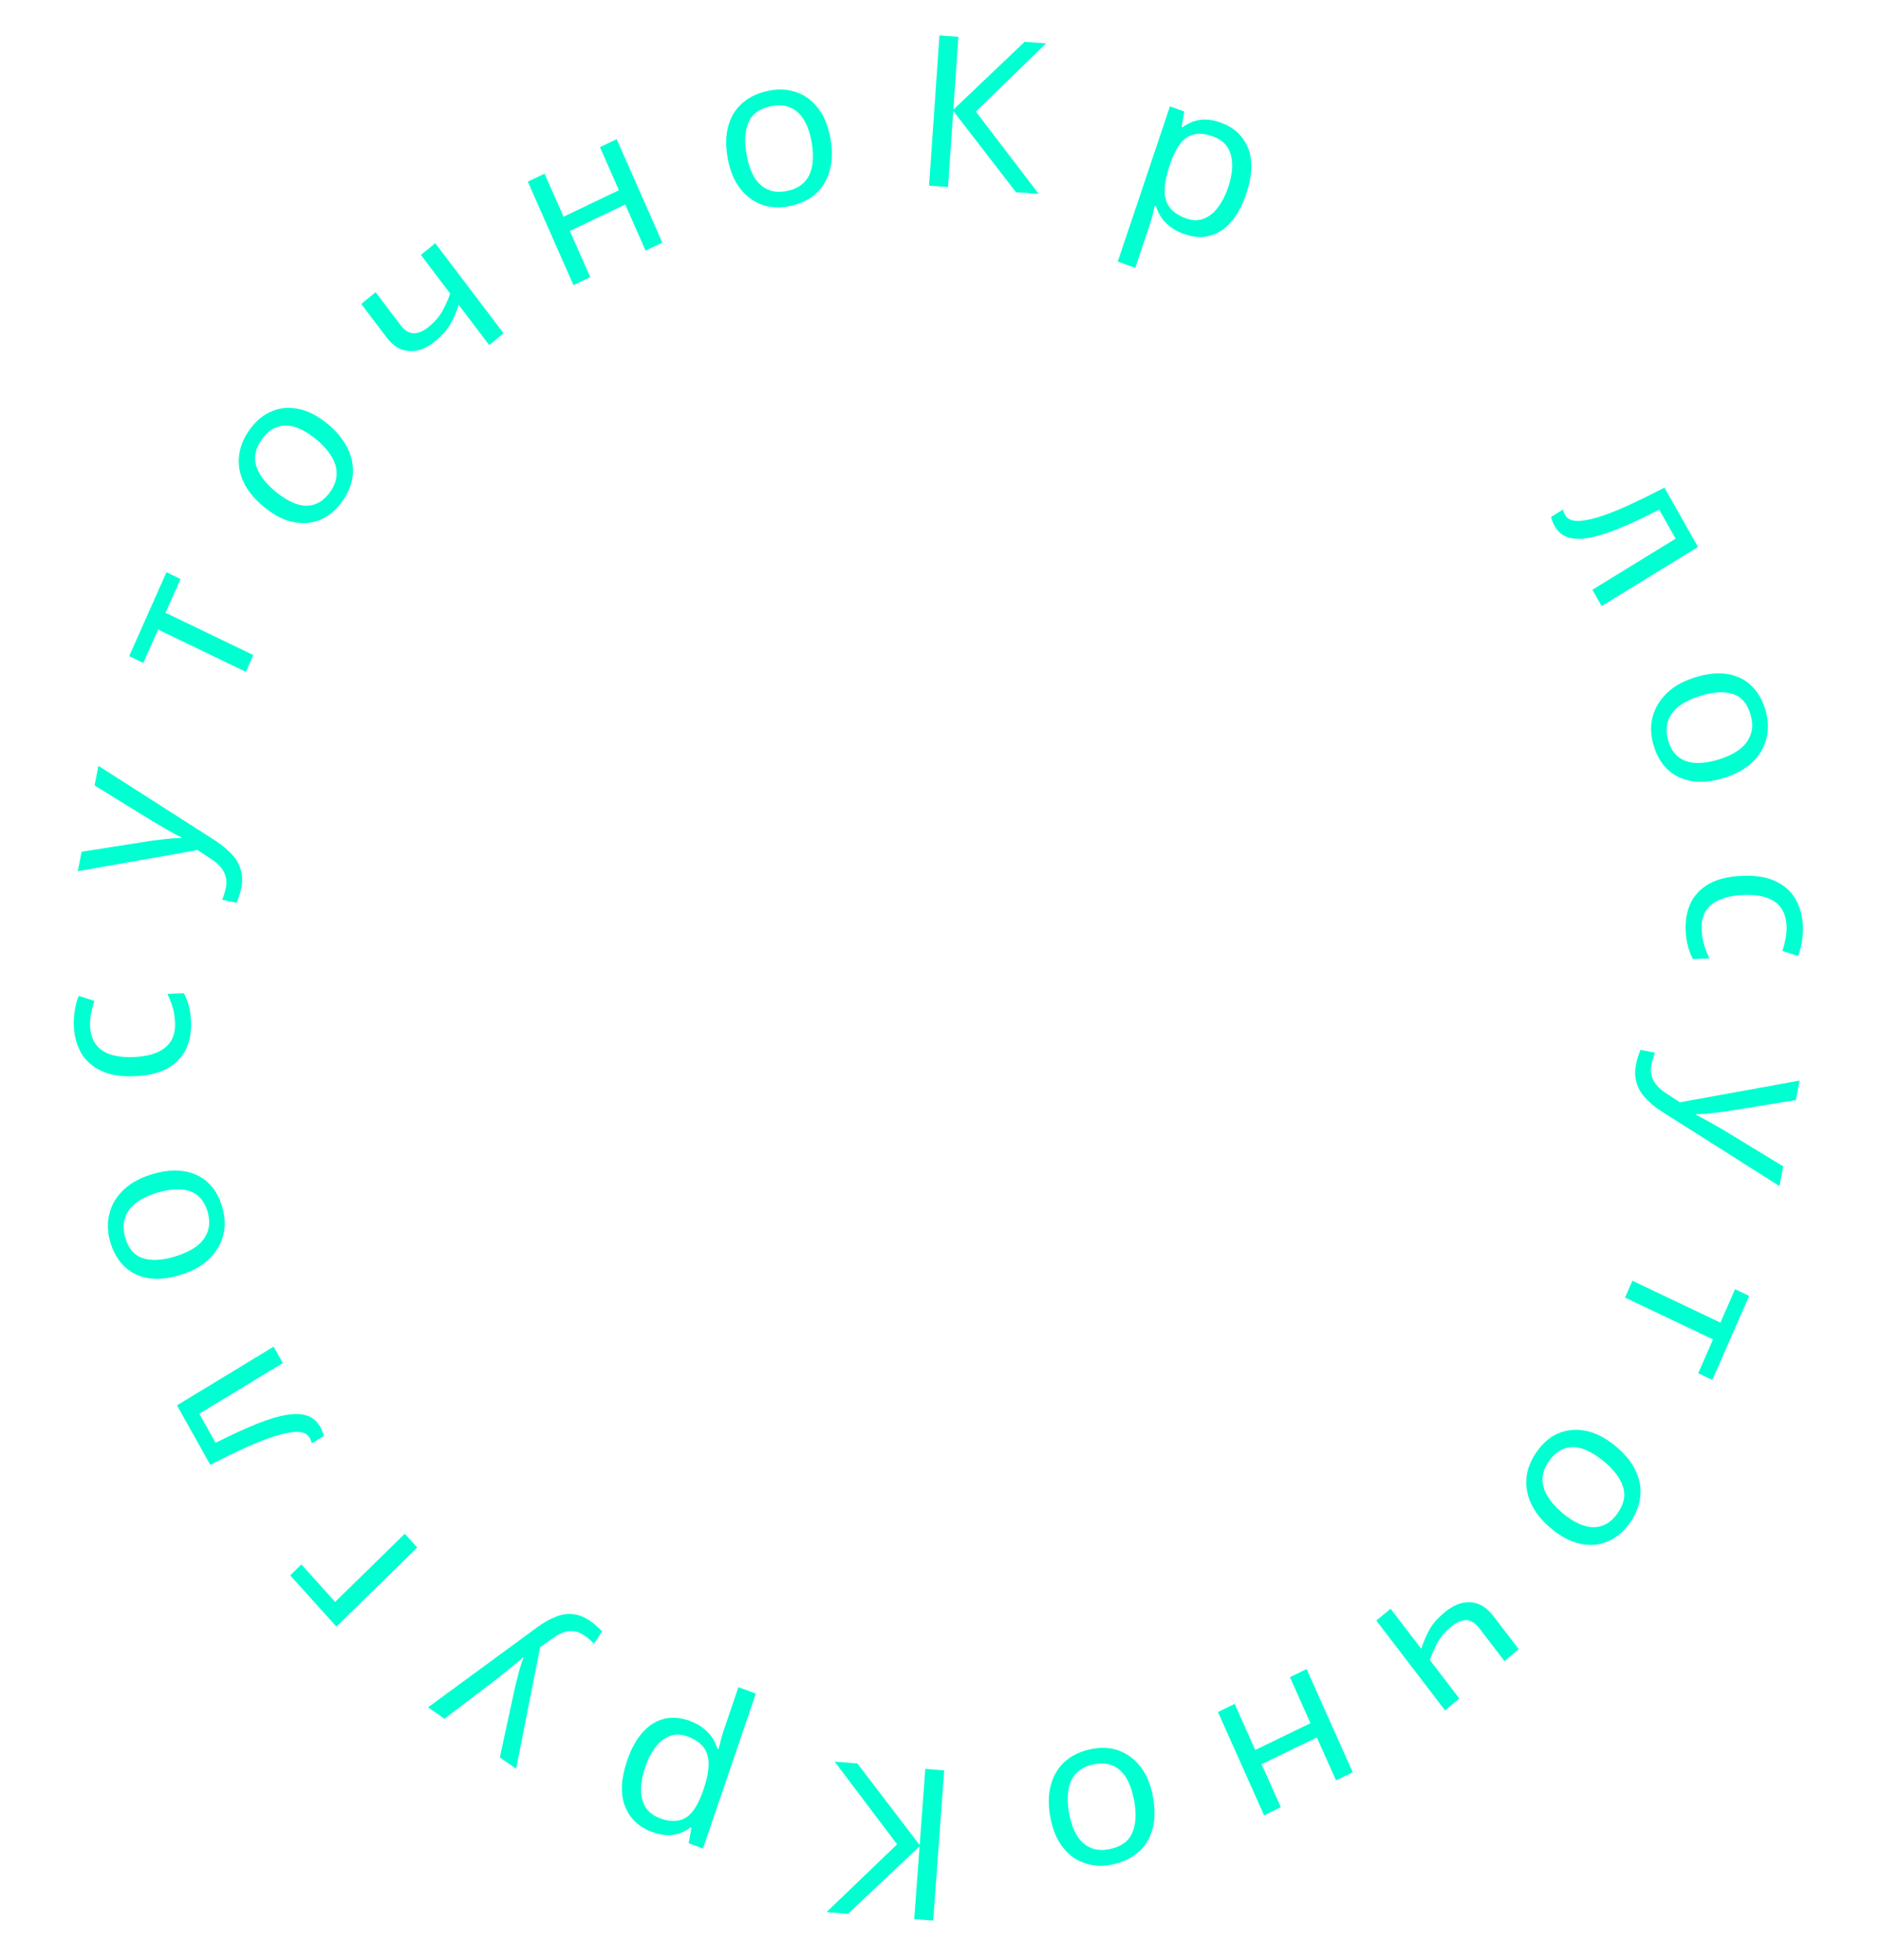 <svg width="214" height="223" viewBox="0 0 214 223" fill="none" xmlns="http://www.w3.org/2000/svg">
<path d="M94.957 200.422L97.541 200.629L104.63 209.911L105.268 201.247L107.421 201.419L106.163 218.508L104.01 218.336L104.62 210.055L96.474 217.734L94.034 217.539L102.062 209.826L94.957 200.422Z" fill="#00FFD1"/>
<path d="M74.159 208.409C72.674 207.859 71.659 206.895 71.115 205.516C70.557 204.132 70.637 202.388 71.355 200.283C71.826 198.905 72.434 197.817 73.179 197.019C73.905 196.23 74.725 195.733 75.641 195.526C76.537 195.329 77.487 195.417 78.492 195.789C79.107 196.017 79.626 196.303 80.05 196.647C80.473 196.992 80.813 197.357 81.07 197.742C81.307 198.137 81.492 198.538 81.623 198.944L81.758 198.994C81.816 198.726 81.897 198.389 82.002 197.984C82.106 197.58 82.207 197.233 82.305 196.946L84.011 191.949L85.992 192.682L79.975 210.308L78.355 209.708L78.651 207.95L78.561 207.916C78.202 208.176 77.808 208.388 77.38 208.553C76.937 208.713 76.454 208.79 75.932 208.785C75.395 208.773 74.804 208.648 74.159 208.409ZM75.093 206.862C75.903 207.162 76.61 207.245 77.213 207.11C77.812 206.991 78.33 206.662 78.767 206.125C79.204 205.587 79.592 204.844 79.933 203.896L80.065 203.51C80.406 202.51 80.59 201.624 80.618 200.849C80.646 200.075 80.474 199.414 80.103 198.867C79.717 198.315 79.089 197.878 78.219 197.555C77.484 197.283 76.814 197.265 76.209 197.502C75.589 197.733 75.048 198.155 74.585 198.768C74.102 199.391 73.706 200.156 73.395 201.065C72.92 202.458 72.81 203.671 73.066 204.704C73.307 205.731 73.982 206.45 75.093 206.862Z" fill="#00FFD1"/>
<path d="M58.718 201.232L56.867 199.941L58.543 192.19C58.645 191.735 58.752 191.303 58.864 190.893C58.962 190.475 59.069 190.072 59.185 189.685C59.292 189.311 59.414 188.958 59.552 188.625L59.474 188.57C59.178 188.852 58.773 189.202 58.256 189.621C57.731 190.054 57.199 190.482 56.66 190.906L50.569 195.546L48.699 194.241L61.163 185.099C61.845 184.6 62.517 184.221 63.178 183.961C63.835 183.679 64.493 183.572 65.151 183.642C65.805 183.689 66.474 183.95 67.156 184.426C67.471 184.646 67.734 184.859 67.944 185.064C68.163 185.255 68.344 185.431 68.489 185.59L67.58 187.003C67.453 186.876 67.3 186.73 67.121 186.566C66.928 186.392 66.72 186.228 66.497 186.072C66.09 185.788 65.691 185.626 65.298 185.586C64.901 185.524 64.502 185.567 64.102 185.717C63.711 185.853 63.317 186.066 62.922 186.356L61.449 187.404L58.718 201.232Z" fill="#00FFD1"/>
<path d="M33.017 179.229L34.287 177.987L38.128 182.246L46.053 174.491L47.467 176.059L38.273 185.057L33.017 179.229Z" fill="#00FFD1"/>
<path d="M31.13 153.207L32.173 155.071L22.675 160.839L24.527 164.148C26.342 163.233 27.923 162.506 29.271 161.968C30.605 161.438 31.745 161.102 32.691 160.958C33.636 160.814 34.412 160.857 35.018 161.088C35.623 161.319 36.094 161.734 36.43 162.335C36.532 162.516 36.62 162.706 36.694 162.904C36.774 163.08 36.818 163.241 36.825 163.386L35.472 164.208C35.452 164.107 35.422 164.004 35.381 163.898C35.34 163.792 35.292 163.69 35.237 163.592C35.065 163.285 34.786 163.081 34.399 162.979C34.012 162.877 33.511 162.882 32.896 162.994C32.273 163.092 31.531 163.289 30.672 163.587C29.798 163.893 28.8 164.303 27.677 164.816C26.553 165.33 25.301 165.941 23.92 166.649L20.134 159.884L31.13 153.207Z" fill="#00FFD1"/>
<path d="M17.283 133.594C18.308 133.281 19.258 133.142 20.132 133.177C20.986 133.2 21.76 133.382 22.454 133.723C23.143 134.048 23.735 134.528 24.229 135.163C24.704 135.788 25.064 136.539 25.311 137.417C25.541 138.233 25.615 139.03 25.534 139.807C25.438 140.589 25.186 141.318 24.778 141.994C24.37 142.671 23.817 143.274 23.119 143.805C22.401 144.325 21.529 144.741 20.503 145.054C19.142 145.469 17.929 145.588 16.865 145.411C15.787 145.238 14.881 144.795 14.149 144.082C13.402 143.373 12.861 142.426 12.528 141.24C12.212 140.115 12.188 139.053 12.454 138.051C12.702 137.04 13.233 136.15 14.047 135.383C14.842 134.606 15.921 134.009 17.283 133.594ZM19.913 142.951C20.877 142.657 21.684 142.277 22.334 141.812C22.964 141.335 23.395 140.769 23.626 140.113C23.857 139.457 23.856 138.713 23.622 137.882C23.389 137.05 23.005 136.423 22.471 136C21.936 135.578 21.283 135.351 20.509 135.319C19.717 135.277 18.838 135.402 17.874 135.696C16.895 135.995 16.097 136.38 15.482 136.852C14.867 137.324 14.452 137.886 14.236 138.537C14 139.177 14.002 139.921 14.24 140.768C14.595 142.031 15.265 142.822 16.252 143.14C17.239 143.457 18.459 143.395 19.913 142.951Z" fill="#00FFD1"/>
<path d="M21.736 116.274C21.782 117.41 21.591 118.435 21.163 119.35C20.735 120.25 20.044 120.977 19.089 121.531C18.134 122.069 16.897 122.371 15.378 122.437C13.796 122.506 12.498 122.298 11.486 121.814C10.474 121.329 9.718 120.65 9.219 119.775C8.719 118.883 8.445 117.862 8.399 116.711C8.373 116.056 8.419 115.421 8.539 114.807C8.642 114.194 8.782 113.692 8.959 113.3L10.735 113.871C10.607 114.261 10.489 114.715 10.381 115.232C10.274 115.749 10.229 116.231 10.247 116.679C10.282 117.542 10.494 118.246 10.884 118.789C11.275 119.333 11.835 119.725 12.565 119.965C13.295 120.206 14.196 120.302 15.267 120.256C16.29 120.211 17.155 120.037 17.864 119.734C18.572 119.431 19.099 119 19.445 118.44C19.791 117.881 19.948 117.193 19.915 116.378C19.887 115.674 19.79 115.062 19.625 114.541C19.459 114.003 19.264 113.515 19.038 113.077L20.908 112.995C21.149 113.417 21.336 113.89 21.469 114.412C21.618 114.918 21.707 115.539 21.736 116.274Z" fill="#00FFD1"/>
<path d="M8.85 99.115L9.283 96.901L16.979 95.69C17.432 95.623 17.866 95.568 18.282 95.526C18.701 95.468 19.109 95.424 19.506 95.393C19.888 95.36 20.257 95.348 20.614 95.359L20.632 95.265C20.259 95.087 19.78 94.83 19.194 94.493C18.592 94.152 17.992 93.804 17.393 93.448L10.759 89.364L11.197 87.127L24.452 95.61C25.176 96.075 25.788 96.573 26.287 97.104C26.805 97.623 27.164 98.206 27.363 98.854C27.581 99.489 27.61 100.214 27.45 101.031C27.376 101.408 27.288 101.733 27.186 102.005C27.099 102.281 27.013 102.516 26.926 102.71L25.282 102.361C25.348 102.195 25.419 101.998 25.496 101.769C25.577 101.524 25.643 101.269 25.695 101.002C25.791 100.515 25.778 100.079 25.658 99.693C25.556 99.296 25.358 98.935 25.063 98.61C24.784 98.289 24.434 97.994 24.014 97.725L22.476 96.711L8.85 99.115Z" fill="#00FFD1"/>
<path d="M20.536 65.876L18.832 69.715L28.821 74.527L27.974 76.435L17.985 71.623L16.3 75.418L14.7 74.647L18.936 65.105L20.536 65.876Z" fill="#00FFD1"/>
<path d="M37.23 48.194C38.06 48.872 38.711 49.589 39.182 50.346C39.65 51.079 39.948 51.839 40.077 52.626C40.215 53.399 40.176 54.182 39.959 54.975C39.739 55.746 39.355 56.495 38.806 57.224C38.296 57.901 37.713 58.436 37.057 58.829C36.389 59.212 35.673 59.432 34.909 59.49C34.145 59.547 33.356 59.439 32.541 59.166C31.724 58.869 30.9 58.382 30.07 57.704C28.967 56.803 28.182 55.852 27.715 54.851C27.236 53.84 27.067 52.814 27.21 51.775C27.34 50.725 27.775 49.708 28.516 48.723C29.219 47.79 30.039 47.139 30.977 46.77C31.913 46.378 32.914 46.298 33.98 46.529C35.044 46.738 36.127 47.293 37.23 48.194ZM31.384 55.959C32.164 56.597 32.923 57.051 33.659 57.322C34.392 57.571 35.083 57.598 35.729 57.404C36.376 57.209 36.959 56.767 37.478 56.077C37.998 55.387 38.272 54.691 38.299 53.991C38.326 53.29 38.131 52.605 37.715 51.935C37.297 51.242 36.697 50.576 35.916 49.938C35.123 49.291 34.366 48.847 33.645 48.609C32.924 48.371 32.246 48.354 31.612 48.559C30.975 48.74 30.392 49.182 29.863 49.885C29.074 50.934 28.835 51.967 29.148 52.987C29.462 54.007 30.207 54.997 31.384 55.959Z" fill="#00FFD1"/>
<path d="M45.56 36.973C46.014 37.572 46.513 37.887 47.057 37.916C47.603 37.922 48.185 37.671 48.803 37.163C49.421 36.655 49.911 36.097 50.272 35.489C50.624 34.868 50.941 34.173 51.221 33.405L47.887 29.005L49.518 27.664L57.287 37.917L55.656 39.258L52.192 34.686C51.916 35.514 51.588 36.259 51.209 36.923C50.832 37.564 50.267 38.194 49.513 38.814C48.499 39.648 47.501 40.024 46.517 39.943C45.545 39.852 44.712 39.347 44.016 38.429L41.102 34.584L42.734 33.243L45.56 36.973Z" fill="#00FFD1"/>
<path d="M61.955 19.758L64.115 24.654L70.415 21.639L68.254 16.742L70.159 15.83L75.351 27.6L73.446 28.512L71.131 23.264L64.832 26.279L67.147 31.527L65.242 32.439L60.05 20.669L61.955 19.758Z" fill="#00FFD1"/>
<path d="M94.473 15.707C94.665 16.762 94.695 17.726 94.561 18.601C94.441 19.456 94.174 20.218 93.759 20.888C93.36 21.554 92.819 22.109 92.136 22.554C91.466 22.981 90.683 23.282 89.788 23.459C88.957 23.624 88.162 23.635 87.404 23.491C86.643 23.332 85.952 23.02 85.331 22.556C84.709 22.092 84.176 21.488 83.732 20.744C83.3 19.982 82.988 19.073 82.795 18.018C82.54 16.618 82.56 15.39 82.856 14.337C83.148 13.268 83.689 12.395 84.476 11.717C85.26 11.024 86.256 10.557 87.465 10.318C88.611 10.091 89.662 10.152 90.62 10.501C91.591 10.83 92.409 11.435 93.073 12.315C93.751 13.175 94.217 14.306 94.473 15.707ZM84.938 17.594C85.119 18.586 85.402 19.427 85.788 20.117C86.187 20.788 86.697 21.266 87.318 21.551C87.939 21.836 88.674 21.894 89.521 21.727C90.369 21.559 91.031 21.224 91.509 20.721C91.986 20.219 92.285 19.581 92.404 18.808C92.536 18.015 92.511 17.123 92.33 16.131C92.147 15.124 91.857 14.292 91.461 13.637C91.065 12.981 90.558 12.519 89.939 12.25C89.334 11.962 88.6 11.904 87.736 12.075C86.449 12.329 85.593 12.939 85.167 13.904C84.742 14.869 84.665 16.099 84.938 17.594Z" fill="#00FFD1"/>
<path d="M118.169 22.058L115.584 21.865L108.452 12.618L107.854 21.285L105.7 21.124L106.88 4.029L109.034 4.19L108.462 12.474L116.573 4.755L119.014 4.938L111.021 12.69L118.169 22.058Z" fill="#00FFD1"/>
<path d="M138.931 13.968C140.419 14.511 141.438 15.47 141.988 16.846C142.553 18.227 142.482 19.971 141.773 22.079C141.309 23.459 140.706 24.55 139.964 25.352C139.242 26.145 138.423 26.646 137.509 26.857C136.614 27.059 135.663 26.976 134.656 26.608C134.04 26.384 133.519 26.1 133.095 25.758C132.67 25.415 132.328 25.052 132.069 24.668C131.83 24.275 131.644 23.875 131.51 23.468L131.375 23.419C131.318 23.688 131.239 24.025 131.136 24.43C131.034 24.835 130.934 25.182 130.837 25.47L129.155 30.475L127.171 29.751L133.105 12.098L134.729 12.69L134.441 14.45L134.531 14.483C134.889 14.222 135.282 14.007 135.709 13.84C136.152 13.678 136.634 13.598 137.156 13.601C137.693 13.61 138.285 13.732 138.931 13.968ZM138.004 15.52C137.193 15.224 136.485 15.145 135.882 15.282C135.284 15.404 134.768 15.735 134.334 16.275C133.899 16.814 133.514 17.559 133.177 18.509L133.047 18.896C132.711 19.897 132.531 20.785 132.507 21.559C132.482 22.333 132.657 22.993 133.031 23.538C133.42 24.088 134.05 24.523 134.922 24.841C135.658 25.109 136.328 25.124 136.932 24.885C137.55 24.651 138.09 24.226 138.55 23.61C139.03 22.985 139.423 22.218 139.729 21.308C140.198 19.913 140.302 18.699 140.041 17.668C139.796 16.642 139.117 15.926 138.004 15.52Z" fill="#00FFD1"/>
<path d="M182.216 68.956L181.164 67.097L190.634 61.283L188.766 57.983C186.956 58.907 185.378 59.641 184.033 60.185C182.701 60.721 181.563 61.064 180.618 61.212C179.673 61.361 178.897 61.321 178.291 61.093C177.684 60.865 177.212 60.452 176.873 59.853C176.77 59.672 176.682 59.483 176.606 59.285C176.525 59.109 176.481 58.949 176.472 58.804L177.822 57.975C177.842 58.076 177.873 58.179 177.914 58.285C177.956 58.391 178.004 58.492 178.059 58.59C178.233 58.896 178.513 59.099 178.9 59.199C179.288 59.299 179.789 59.292 180.403 59.177C181.026 59.076 181.766 58.875 182.625 58.573C183.496 58.263 184.493 57.848 185.613 57.329C186.734 56.81 187.984 56.193 189.361 55.478L193.178 62.225L182.216 68.956Z" fill="#00FFD1"/>
<path d="M196.15 88.501C195.126 88.819 194.177 88.963 193.303 88.933C192.449 88.913 191.675 88.735 190.979 88.398C190.288 88.076 189.694 87.599 189.197 86.966C188.72 86.344 188.356 85.594 188.105 84.717C187.872 83.902 187.794 83.106 187.871 82.328C187.963 81.546 188.212 80.815 188.617 80.137C189.022 79.459 189.572 78.852 190.268 78.318C190.983 77.794 191.853 77.374 192.877 77.056C194.237 76.634 195.449 76.509 196.513 76.681C197.592 76.849 198.5 77.287 199.235 77.997C199.986 78.702 200.53 79.647 200.869 80.831C201.19 81.954 201.22 83.017 200.957 84.019C200.715 85.033 200.188 85.925 199.377 86.696C198.585 87.477 197.51 88.079 196.15 88.501ZM193.477 79.156C192.514 79.455 191.709 79.839 191.061 80.308C190.433 80.787 190.005 81.356 189.777 82.013C189.549 82.67 189.554 83.413 189.791 84.244C190.029 85.075 190.416 85.7 190.952 86.12C191.488 86.54 192.142 86.764 192.916 86.792C193.709 86.83 194.587 86.7 195.549 86.401C196.527 86.098 197.323 85.709 197.936 85.234C198.548 84.759 198.961 84.195 199.174 83.543C199.406 82.901 199.402 82.157 199.16 81.311C198.799 80.05 198.124 79.263 197.137 78.95C196.149 78.637 194.929 78.705 193.477 79.156Z" fill="#00FFD1"/>
<path d="M191.775 105.842C191.724 104.707 191.91 103.681 192.334 102.763C192.758 101.862 193.446 101.131 194.398 100.573C195.35 100.03 196.586 99.721 198.104 99.648C199.686 99.571 200.984 99.772 201.999 100.252C203.013 100.731 203.772 101.407 204.276 102.28C204.78 103.168 205.058 104.188 205.109 105.339C205.139 105.994 205.095 106.629 204.978 107.243C204.878 107.857 204.74 108.36 204.565 108.753L202.786 108.191C202.913 107.8 203.029 107.346 203.134 106.828C203.239 106.311 203.281 105.828 203.261 105.38C203.223 104.517 203.007 103.815 202.614 103.273C202.222 102.732 201.66 102.342 200.929 102.106C200.197 101.869 199.296 101.776 198.226 101.828C197.203 101.878 196.338 102.056 195.631 102.363C194.924 102.669 194.399 103.103 194.056 103.665C193.712 104.226 193.559 104.914 193.595 105.729C193.627 106.433 193.726 107.045 193.894 107.565C194.062 108.102 194.26 108.589 194.488 109.026L192.618 109.117C192.375 108.696 192.185 108.225 192.05 107.703C191.899 107.197 191.807 106.577 191.775 105.842Z" fill="#00FFD1"/>
<path d="M204.738 122.937L204.315 125.152L196.625 126.401C196.172 126.471 195.738 126.528 195.322 126.572C194.903 126.632 194.495 126.679 194.098 126.711C193.717 126.746 193.348 126.759 192.991 126.751L192.973 126.845C193.347 127.021 193.828 127.275 194.415 127.61C195.019 127.947 195.621 128.292 196.221 128.646L202.874 132.696L202.446 134.936L189.151 126.518C188.425 126.057 187.811 125.563 187.309 125.034C186.789 124.517 186.428 123.936 186.226 123.29C186.005 122.656 185.972 121.93 186.128 121.113C186.2 120.736 186.287 120.41 186.388 120.137C186.473 119.861 186.559 119.625 186.645 119.431L188.29 119.772C188.226 119.938 188.155 120.136 188.079 120.365C188 120.61 187.934 120.866 187.883 121.134C187.79 121.621 187.805 122.057 187.927 122.441C188.03 122.839 188.23 123.199 188.527 123.522C188.808 123.841 189.159 124.135 189.58 124.402L191.122 125.408L204.738 122.937Z" fill="#00FFD1"/>
<path d="M193.205 156.232L194.891 152.385L184.878 147.622L185.717 145.709L195.73 150.473L197.396 146.67L199 147.433L194.809 156.994L193.205 156.232Z" fill="#00FFD1"/>
<path d="M176.592 173.995C175.759 173.321 175.105 172.607 174.63 171.852C174.158 171.121 173.856 170.363 173.724 169.577C173.582 168.804 173.618 168.021 173.831 167.227C174.047 166.456 174.427 165.704 174.973 164.973C175.479 164.293 176.06 163.755 176.714 163.359C177.381 162.973 178.096 162.75 178.859 162.689C179.623 162.628 180.412 162.732 181.228 163.001C182.047 163.294 182.874 163.777 183.707 164.451C184.814 165.347 185.604 166.294 186.075 167.293C186.56 168.302 186.733 169.326 186.596 170.367C186.471 171.417 186.04 172.436 185.304 173.424C184.605 174.36 183.788 175.015 182.852 175.389C181.918 175.785 180.918 175.87 179.85 175.644C178.785 175.44 177.699 174.891 176.592 173.995ZM182.402 166.202C181.618 165.568 180.857 165.117 180.12 164.85C179.385 164.605 178.695 164.581 178.049 164.778C177.403 164.976 176.822 165.421 176.306 166.114C175.79 166.806 175.519 167.503 175.496 168.203C175.472 168.904 175.67 169.588 176.089 170.257C176.511 170.948 177.114 171.61 177.897 172.244C178.694 172.888 179.453 173.328 180.175 173.562C180.897 173.797 181.575 173.811 182.208 173.603C182.845 173.419 183.426 172.974 183.952 172.268C184.736 171.216 184.969 170.181 184.651 169.163C184.333 168.145 183.583 167.158 182.402 166.202Z" fill="#00FFD1"/>
<path d="M168.313 185.259C167.856 184.661 167.356 184.349 166.812 184.323C166.266 184.319 165.685 184.573 165.07 185.084C164.454 185.595 163.967 186.156 163.608 186.766C163.259 187.388 162.947 188.084 162.67 188.854L166.025 193.238L164.4 194.587L156.582 184.371L158.207 183.022L161.693 187.577C161.965 186.749 162.289 186.001 162.665 185.336C163.039 184.693 163.601 184.06 164.352 183.436C165.361 182.598 166.358 182.217 167.343 182.293C168.315 182.379 169.151 182.88 169.851 183.795L172.782 187.626L171.157 188.975L168.313 185.259Z" fill="#00FFD1"/>
<path d="M151.998 202.556L149.816 197.67L143.531 200.716L145.714 205.603L143.813 206.524L138.567 194.779L140.467 193.857L142.807 199.095L149.091 196.048L146.752 190.811L148.652 189.89L153.899 201.635L151.998 202.556Z" fill="#00FFD1"/>
<path d="M119.5 206.769C119.303 205.715 119.269 204.751 119.398 203.876C119.515 203.019 119.779 202.256 120.19 201.584C120.586 200.916 121.124 200.358 121.806 199.91C122.474 199.48 123.255 199.174 124.149 198.993C124.98 198.824 125.774 198.81 126.533 198.949C127.295 199.105 127.987 199.413 128.61 199.874C129.234 200.335 129.769 200.937 130.217 201.678C130.653 202.439 130.969 203.346 131.166 204.4C131.428 205.799 131.414 207.027 131.123 208.081C130.835 209.152 130.299 210.028 129.515 210.71C128.734 211.407 127.74 211.878 126.533 212.124C125.388 212.356 124.336 212.3 123.376 211.956C122.404 211.632 121.584 211.031 120.915 210.155C120.234 209.297 119.762 208.169 119.5 206.769ZM129.026 204.834C128.84 203.843 128.553 203.004 128.164 202.316C127.762 201.646 127.25 201.171 126.627 200.889C126.005 200.607 125.271 200.553 124.424 200.725C123.577 200.897 122.916 201.235 122.441 201.739C121.966 202.244 121.67 202.884 121.555 203.658C121.427 204.451 121.455 205.343 121.641 206.334C121.829 207.341 122.123 208.171 122.522 208.824C122.921 209.478 123.43 209.938 124.049 210.204C124.656 210.489 125.391 210.543 126.253 210.368C127.539 210.107 128.392 209.493 128.813 208.526C129.235 207.559 129.306 206.328 129.026 204.834Z" fill="#00FFD1"/>
</svg>
